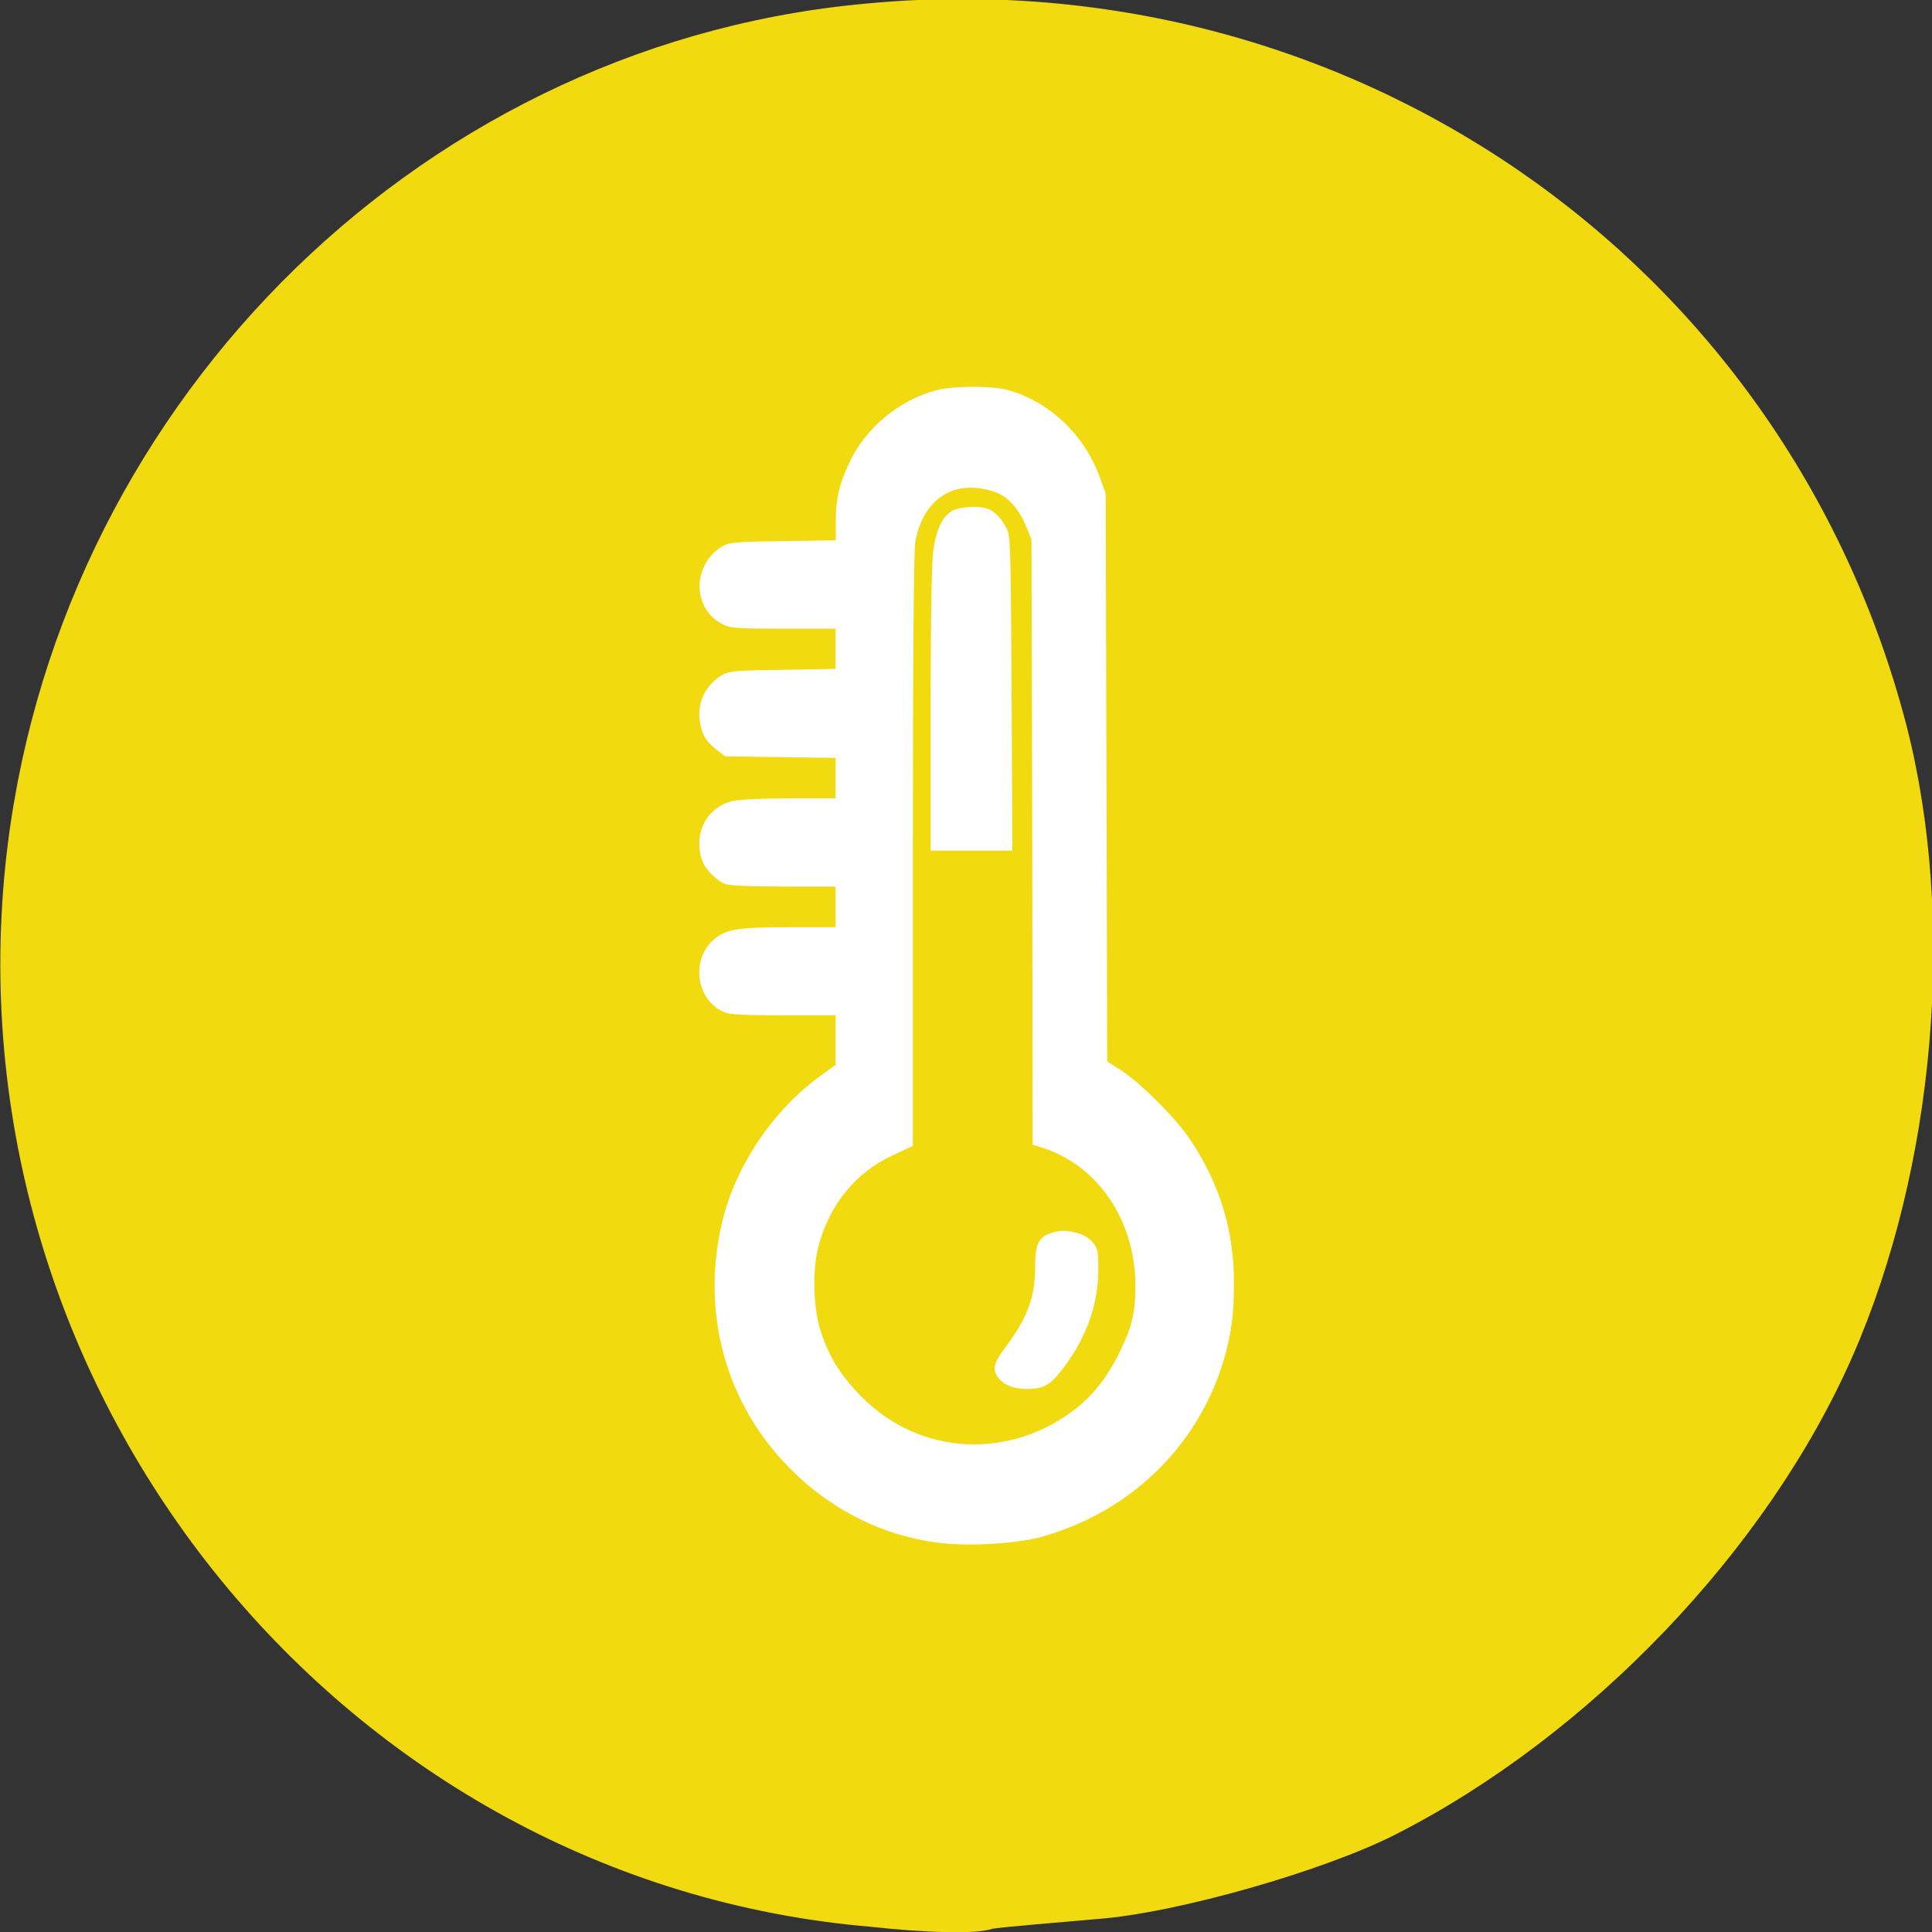 <svg xmlns="http://www.w3.org/2000/svg" viewBox="0 0 100 100">
    <rect x="0" y="0" width="100" height="100" fill="#333333" stroke="none"/>
    <path d="M45.074 99.73c-27.2-2.3-47.6-27.3-44.8-54.9 2.4-23.4 21-42.3 44.1-44.6 25.2-2.6 48 13.1 54.3 37.3 2.6 10.1 1.5 22.9-2.8 32.7-4.4 10-13.6 19.6-23.6 24.7-3.7 1.9-11.4 4.1-15.5 4.4-2.3.2-4.7.4-5.4.5-.8.3-3.6.2-6.3-.1z"
          fill="#f1da10"/>
    <path fill="#fff"
          d="M48.45 20.2c-1.92.52-3.62 1.93-4.46 3.69-.56 1.18-.73 1.91-.73 3.16v.91l-2.72.05c-2.27.02-2.79.07-3.08.23-1.64.9-1.67 3.26-.06 4.07.42.21.69.23 3.16.23h2.69v2.08l-2.72.05c-2.27.02-2.79.07-3.08.23-.93.5-1.41 1.51-1.21 2.53.12.66.32.96.87 1.39l.43.33 2.86.04 2.85.04v2.09h-2.34c-1.28 0-2.6.06-2.94.13-1.37.29-2.1 1.66-1.63 3.08.14.44.74 1.05 1.21 1.23.2.08 1.41.13 3.02.13h2.68v2.1h-2.34c-2.79 0-3.38.11-4.02.69-1.15 1.08-.82 3.11.59 3.71.28.13 1.04.16 3.08.16h2.69v2.57l-.67.48c-2.6 1.85-4.6 4.86-5.26 7.9-1.04 4.79.39 9.51 3.89 12.82 2 1.91 4.51 3.13 7.18 3.51 1.53.23 4.15.09 5.5-.28 4.57-1.26 8.09-4.66 9.43-9.09.41-1.38.55-2.4.55-4.04 0-2.76-.73-5.12-2.27-7.44-.71-1.08-2.58-2.94-3.56-3.57l-.73-.47-.04-14.7-.04-14.7-.32-.88c-.82-2.22-2.66-3.93-4.85-4.5-.86-.19-2.77-.19-3.61.04zm3.09 5.28c.63.22 1.22.89 1.57 1.76l.28.69.04 15.66.02 15.66.6.19c2.82.94 4.7 3.76 4.72 7.08 0 1.39-.16 2.12-.81 3.45-.61 1.26-1.35 2.21-2.26 2.93-3.42 2.68-8.08 2.45-11.09-.59-1.08-1.08-1.69-2.06-2.13-3.4-.39-1.19-.44-3.18-.12-4.39.57-2.17 1.91-3.81 3.82-4.71l1.07-.5V44.02c0-10.14.05-15.5.12-15.95.42-2.31 2.07-3.33 4.17-2.59z"/>
    <path fill="#fff"
          d="M49.38 26.4c-.56.23-.94 1-1.08 2.17-.08.6-.13 3.84-.13 8.22v7.24h4.23l-.04-8.11c-.04-7.28-.06-8.15-.23-8.51-.25-.52-.62-.93-1-1.07-.4-.16-1.31-.13-1.75.06zm5.04 37.42c-.64.19-.84.57-.84 1.66.01 1.62-.37 2.68-1.52 4.23-.63.85-.71 1.15-.41 1.57.28.4.8.61 1.51.61.88 0 1.22-.2 1.92-1.14 1.18-1.59 1.77-3.26 1.77-5.08 0-.93-.04-1.05-.29-1.37a1.6 1.6 0 00-.81-.48c-.62-.15-.82-.15-1.33 0z"/>
</svg>
